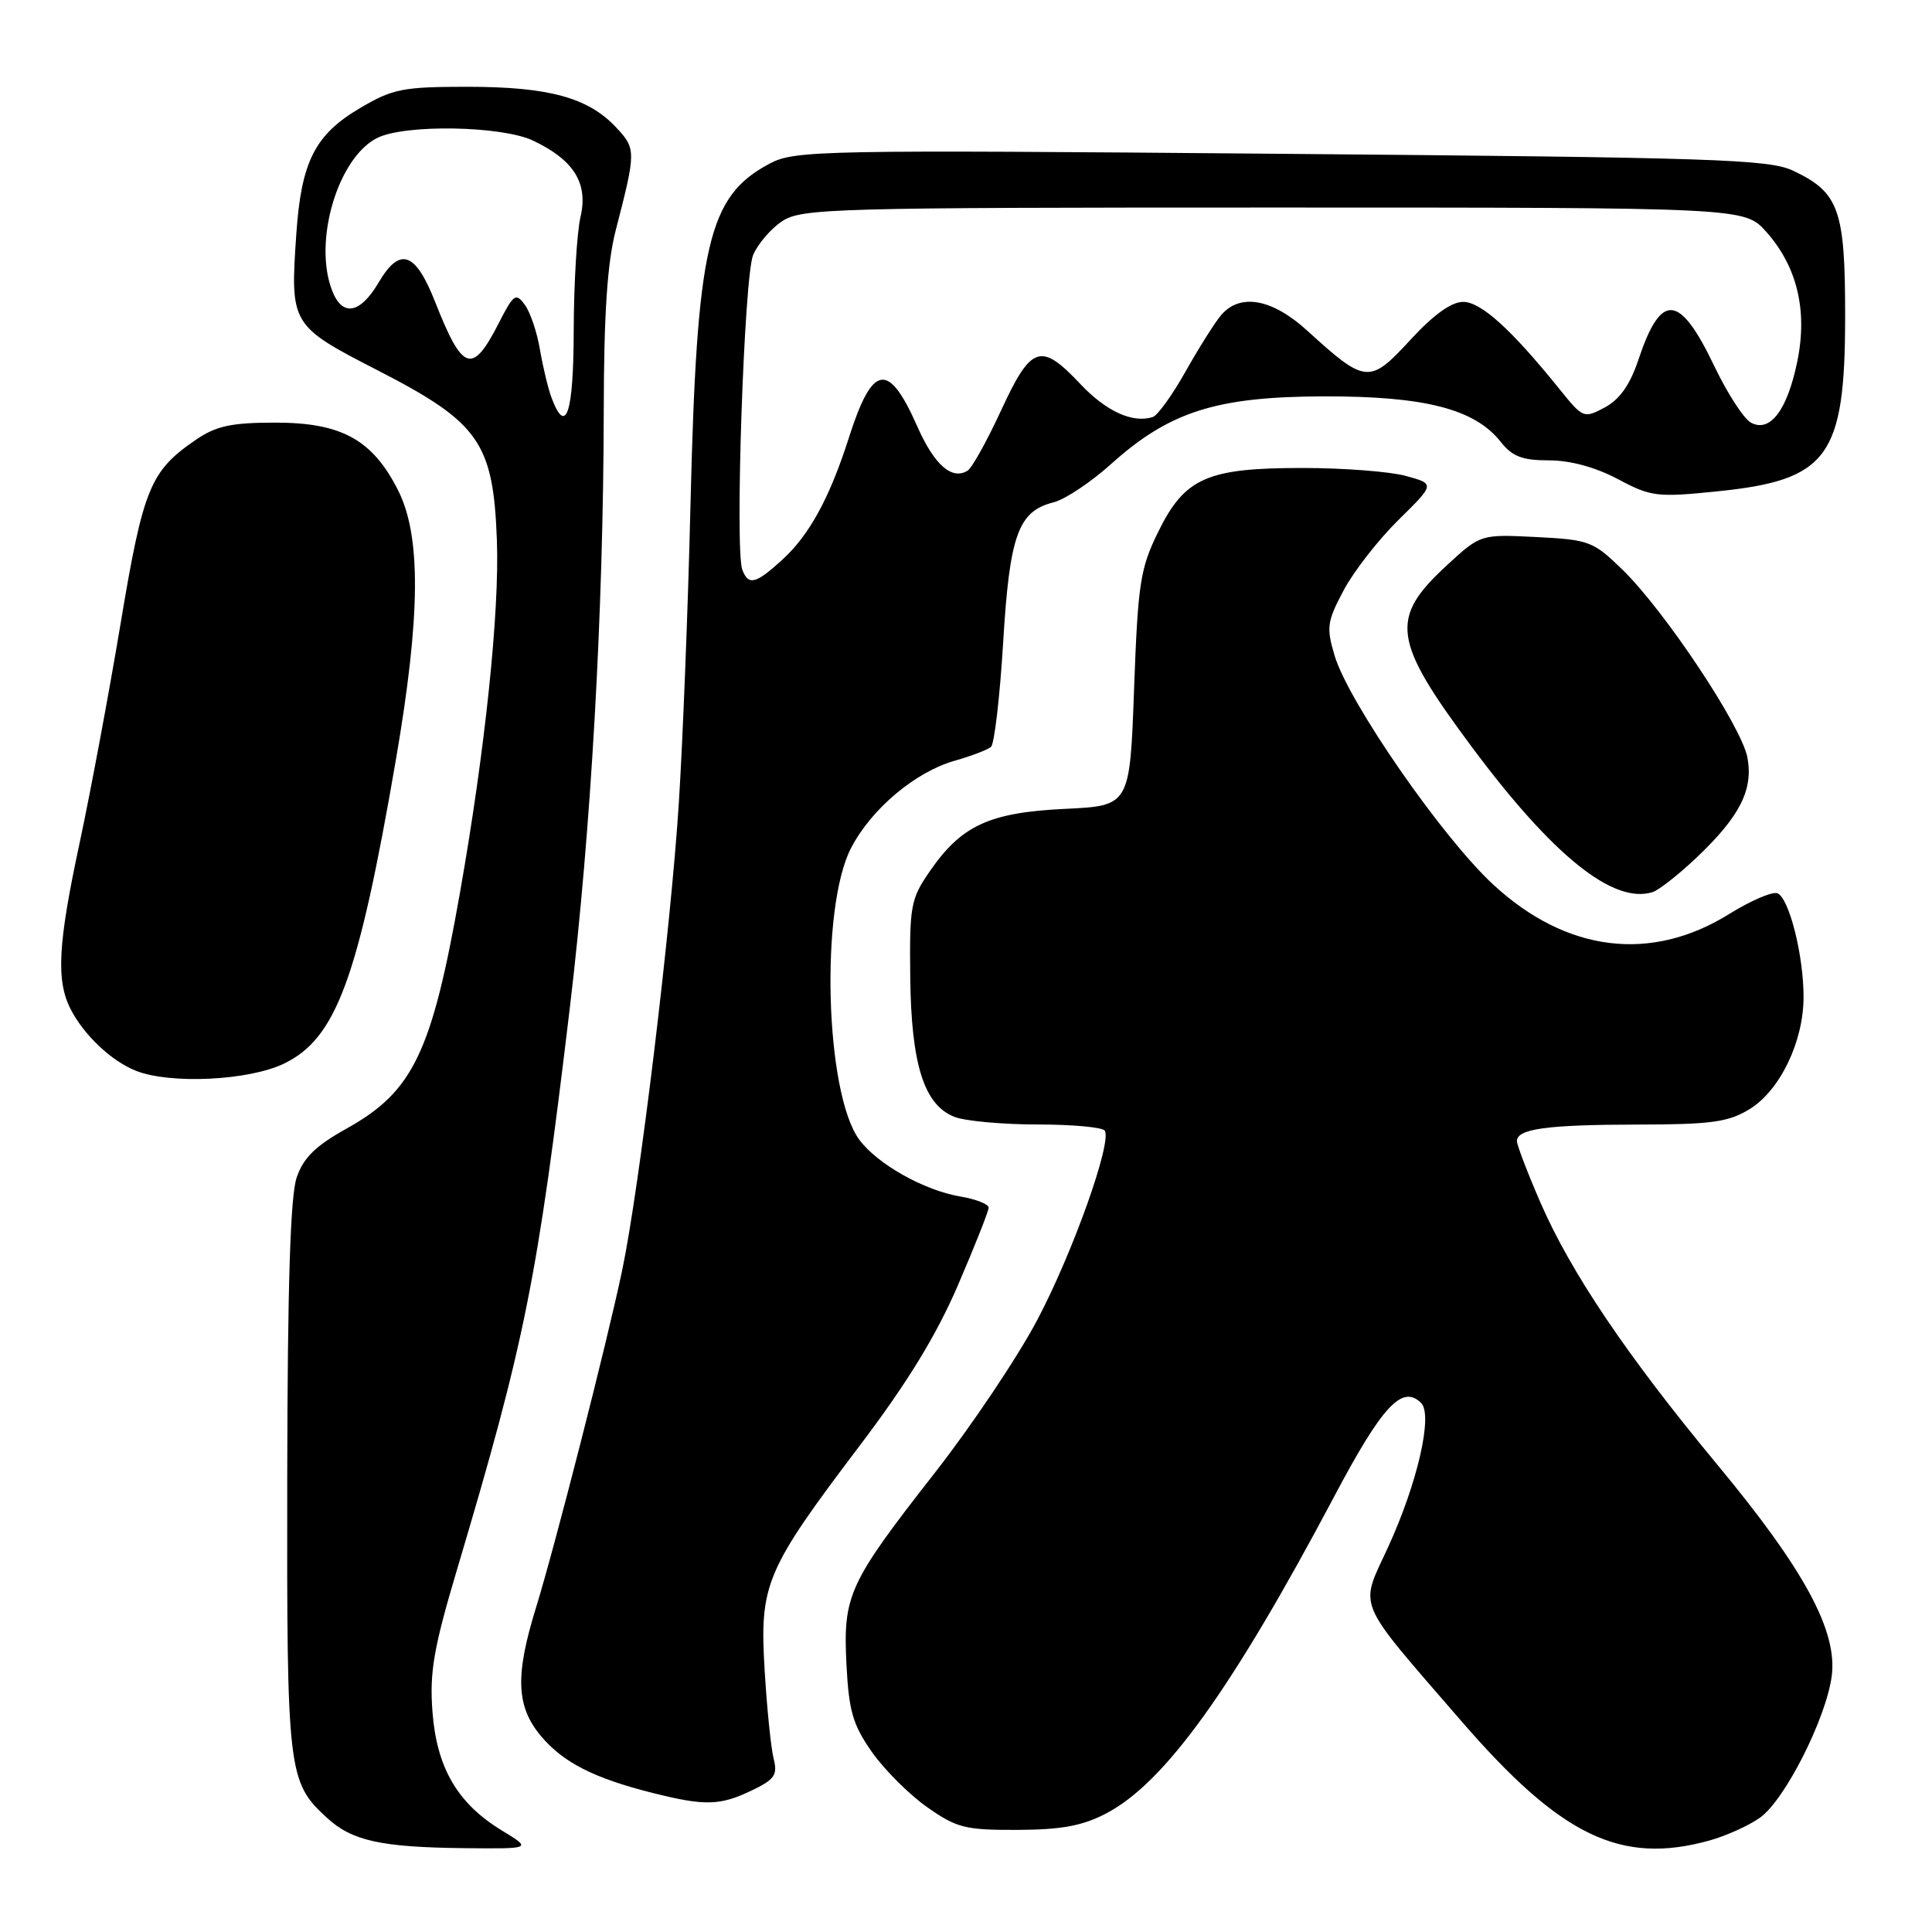 <?xml version="1.0" encoding="UTF-8" standalone="no"?>
<!DOCTYPE svg PUBLIC "-//W3C//DTD SVG 1.1//EN" "http://www.w3.org/Graphics/SVG/1.1/DTD/svg11.dtd" >
<svg xmlns="http://www.w3.org/2000/svg" xmlns:xlink="http://www.w3.org/1999/xlink" version="1.1" viewBox="0 0 256 256">
 <g >
 <path fill="currentColor"
d=" M 66.50 242.55 C 60.61 238.96 57.86 234.25 57.30 226.77 C 56.91 221.56 57.46 218.39 60.55 208.00 C 69.59 177.64 71.19 169.67 75.51 133.50 C 78.32 109.93 79.95 81.30 80.00 54.50 C 80.02 41.55 80.47 34.82 81.59 30.50 C 84.30 20.02 84.30 19.71 81.60 16.84 C 77.90 12.92 72.70 11.51 62.00 11.50 C 53.40 11.50 52.05 11.76 47.76 14.29 C 41.73 17.83 39.92 21.39 39.26 31.05 C 38.44 43.01 38.53 43.16 50.08 49.09 C 63.50 55.99 65.36 58.63 65.84 71.57 C 66.20 81.07 64.27 99.45 60.96 118.22 C 57.22 139.47 54.75 144.61 45.98 149.51 C 41.81 151.83 40.21 153.39 39.31 156.03 C 38.47 158.46 38.10 170.41 38.06 195.78 C 38.00 234.88 38.14 236.10 43.31 240.86 C 46.63 243.92 50.47 244.77 61.50 244.89 C 70.50 244.98 70.50 244.98 66.50 242.55 Z  M 226.50 243.88 C 228.70 243.27 231.72 241.91 233.21 240.85 C 236.50 238.51 241.95 227.75 242.71 222.11 C 243.51 216.14 239.10 207.99 227.49 194.00 C 215.61 179.67 208.14 168.61 204.11 159.33 C 202.40 155.39 201.00 151.73 201.00 151.20 C 201.00 149.57 205.00 149.03 217.00 149.01 C 226.75 149.00 229.00 148.69 231.81 146.98 C 235.83 144.52 238.95 138.10 238.98 132.19 C 239.01 126.67 237.07 118.97 235.51 118.36 C 234.84 118.11 231.96 119.35 229.11 121.12 C 218.74 127.57 207.52 126.16 197.84 117.19 C 191.09 110.95 178.70 93.05 176.85 86.90 C 175.73 83.15 175.83 82.38 178.04 78.22 C 179.37 75.71 182.64 71.52 185.30 68.90 C 190.14 64.13 190.14 64.13 186.32 63.07 C 184.22 62.49 178.07 62.01 172.65 62.01 C 159.92 62.00 156.98 63.30 153.44 70.53 C 151.08 75.35 150.78 77.33 150.27 91.31 C 149.71 106.77 149.71 106.77 141.10 107.18 C 131.11 107.66 127.40 109.37 123.23 115.41 C 120.67 119.10 120.51 120.00 120.61 129.43 C 120.74 141.09 122.45 146.46 126.52 148.01 C 127.95 148.55 132.90 149.00 137.51 149.00 C 142.11 149.00 146.11 149.37 146.39 149.82 C 147.35 151.38 142.16 165.96 137.47 174.85 C 134.88 179.77 128.76 188.90 123.88 195.14 C 112.42 209.80 111.70 211.37 112.16 220.56 C 112.48 226.74 113.00 228.54 115.54 232.16 C 117.20 234.52 120.50 237.81 122.87 239.47 C 126.77 242.21 127.90 242.50 134.84 242.47 C 140.73 242.44 143.45 241.93 146.63 240.26 C 154.37 236.18 163.27 223.80 176.78 198.31 C 183.16 186.26 185.81 183.41 188.31 185.91 C 189.90 187.50 187.80 196.60 183.90 205.07 C 180.13 213.25 179.45 211.65 193.53 227.93 C 206.82 243.31 214.74 247.14 226.50 243.88 Z  M 99.54 237.28 C 102.65 235.79 103.06 235.21 102.51 233.03 C 102.16 231.64 101.62 226.36 101.32 221.31 C 100.63 209.92 101.41 208.08 113.96 191.50 C 120.24 183.20 124.09 176.91 126.94 170.28 C 129.17 165.10 131.00 160.48 131.00 160.02 C 131.00 159.55 129.30 158.89 127.23 158.54 C 122.44 157.73 116.22 154.23 113.85 151.00 C 109.34 144.87 108.65 120.25 112.78 112.35 C 115.48 107.16 121.27 102.30 126.50 100.80 C 128.70 100.18 130.86 99.35 131.31 98.97 C 131.76 98.59 132.48 92.39 132.92 85.19 C 133.78 70.86 134.91 67.74 139.61 66.56 C 141.12 66.18 144.54 63.90 147.22 61.49 C 154.98 54.52 161.18 52.55 175.50 52.52 C 188.85 52.50 195.44 54.20 198.88 58.58 C 200.39 60.49 201.72 61.00 205.24 61.00 C 208.07 61.00 211.41 61.91 214.37 63.48 C 218.76 65.82 219.55 65.92 227.51 65.11 C 242.24 63.62 244.48 60.56 244.49 41.96 C 244.50 27.78 243.69 25.50 237.60 22.62 C 234.43 21.11 227.21 20.87 169.78 20.38 C 108.72 19.85 105.33 19.92 102.02 21.66 C 93.79 26.01 92.33 32.30 91.49 67.00 C 91.17 80.47 90.47 98.20 89.95 106.38 C 88.89 123.04 84.73 157.39 82.44 168.33 C 80.45 177.83 73.55 204.83 71.03 213.00 C 68.23 222.04 68.39 226.12 71.70 230.06 C 74.64 233.55 78.73 235.63 86.50 237.58 C 93.40 239.31 95.38 239.26 99.54 237.28 Z  M 37.64 140.93 C 44.56 137.58 47.46 129.70 52.46 100.66 C 55.73 81.62 55.82 71.05 52.75 64.97 C 49.36 58.26 45.26 56.00 36.50 56.00 C 30.68 56.00 28.66 56.43 25.99 58.25 C 19.90 62.40 18.98 64.64 15.98 82.63 C 14.43 91.91 12.00 104.90 10.59 111.50 C 7.66 125.15 7.40 129.95 9.40 133.80 C 11.18 137.21 14.77 140.59 18.00 141.88 C 22.56 143.69 32.97 143.19 37.64 140.93 Z  M 224.83 113.61 C 230.55 108.18 232.34 104.64 231.54 100.37 C 230.77 96.25 220.62 80.99 215.02 75.52 C 211.12 71.72 210.61 71.52 203.56 71.16 C 196.18 70.79 196.18 70.79 191.69 74.93 C 184.10 81.93 184.50 84.83 195.02 98.97 C 205.77 113.42 213.81 119.87 219.00 118.20 C 219.82 117.93 222.45 115.87 224.83 113.61 Z  M 73.10 52.75 C 72.63 51.51 71.94 48.63 71.55 46.34 C 71.17 44.06 70.27 41.38 69.55 40.40 C 68.35 38.76 68.06 38.96 66.13 42.74 C 62.58 49.70 61.32 49.30 57.66 40.01 C 55.03 33.34 52.99 32.65 50.16 37.45 C 47.69 41.63 45.33 42.01 43.98 38.43 C 41.49 31.90 44.80 20.85 50.00 18.27 C 53.69 16.44 66.49 16.67 70.63 18.63 C 76.05 21.20 77.96 24.27 76.92 28.75 C 76.44 30.81 76.04 37.56 76.02 43.75 C 76.00 54.76 75.01 57.81 73.10 52.75 Z  M 98.36 75.50 C 97.36 72.90 98.60 36.65 99.79 33.80 C 100.41 32.32 102.15 30.29 103.66 29.30 C 106.24 27.61 110.38 27.50 168.79 27.50 C 231.16 27.50 231.16 27.50 234.03 30.71 C 238.13 35.30 239.54 41.16 238.15 47.90 C 236.83 54.34 234.55 57.36 232.02 56.01 C 231.07 55.50 228.88 52.13 227.16 48.52 C 222.54 38.86 220.10 38.66 217.09 47.69 C 215.99 50.98 214.62 52.92 212.66 53.98 C 209.86 55.47 209.76 55.43 206.66 51.58 C 200.25 43.63 196.24 40.00 193.87 40.00 C 192.31 40.00 189.92 41.72 186.84 45.08 C 181.48 50.90 180.94 50.85 173.27 43.86 C 168.59 39.58 164.34 38.80 161.81 41.75 C 160.99 42.71 158.88 46.05 157.12 49.18 C 155.37 52.30 153.41 55.03 152.76 55.25 C 150.11 56.13 146.56 54.51 143.13 50.86 C 137.91 45.32 136.64 45.74 132.66 54.36 C 130.79 58.41 128.79 62.01 128.22 62.36 C 126.13 63.66 123.80 61.61 121.54 56.49 C 117.72 47.85 115.61 48.20 112.48 58.00 C 109.95 65.94 107.25 70.88 103.69 74.14 C 100.13 77.39 99.18 77.63 98.36 75.50 Z "/>
</g>
</svg>